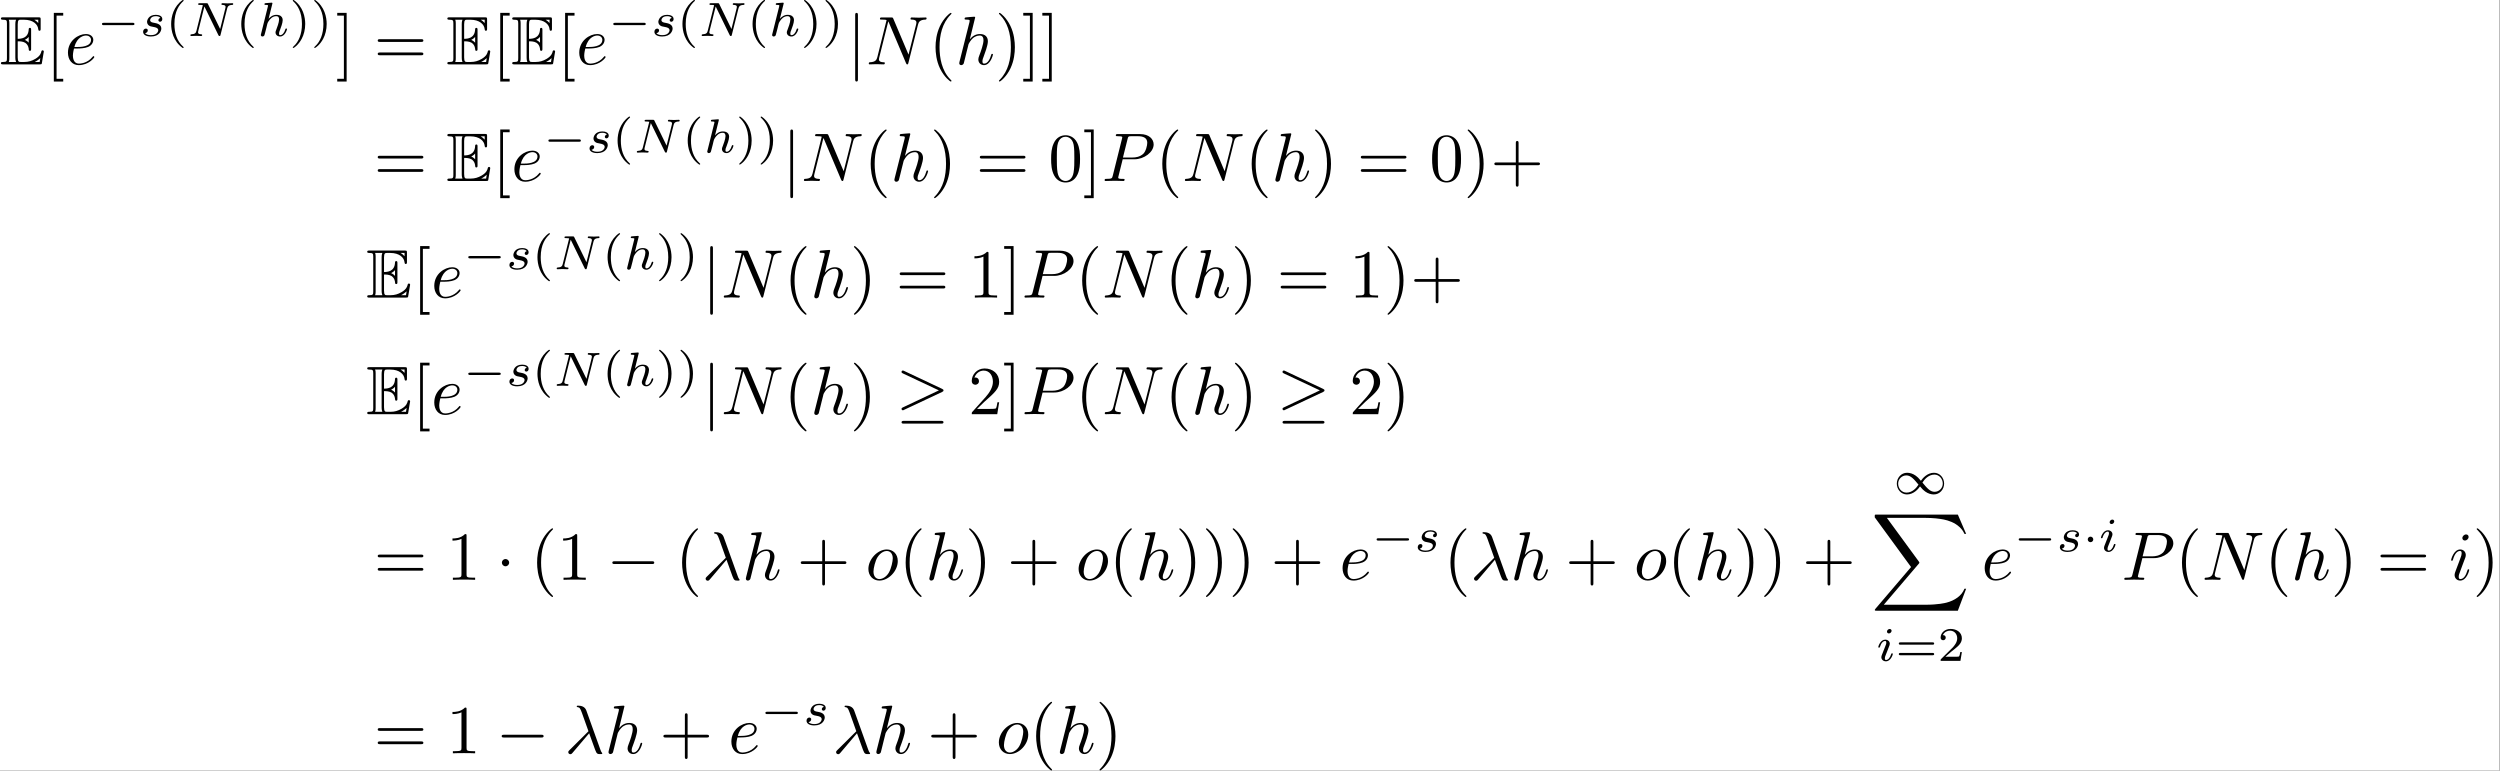 <?xml version='1.0' encoding='UTF-8'?>
<!-- This file was generated by dvisvgm 2.11.1 -->
<svg version='1.1' xmlns='http://www.w3.org/2000/svg' xmlns:xlink='http://www.w3.org/1999/xlink' width='845.346pt' height='260.587pt' viewBox='122.882 69.752 845.346 260.587'>
<rect x="122.882" y="69.752" width="845.346" height="260.587" fill="#808080" stroke="none"/>
<defs>
<path id='g7-88' d='M12.613 13.948L13.818 10.76H13.569C13.181 11.796 12.125 12.473 10.979 12.772C10.77 12.822 9.793 13.081 7.88 13.081H1.873L6.944 7.133C7.014 7.054 7.034 7.024 7.034 6.974C7.034 6.954 7.034 6.924 6.964 6.824L2.321 .478H7.781C9.116 .478 10.022 .618 10.112 .638C10.65 .717 11.517 .887 12.304 1.385C12.553 1.544 13.23 1.993 13.569 2.8H13.818L12.613 0H.837C.608 0 .598 .01 .568 .07C.558 .1 .558 .289 .558 .399L5.828 7.611L.667 13.659C.568 13.778 .568 13.828 .568 13.838C.568 13.948 .658 13.948 .837 13.948H12.613Z'/>
<path id='g1-0' d='M6.565-2.291C6.735-2.291 6.914-2.291 6.914-2.491S6.735-2.69 6.565-2.69H1.176C1.006-2.69 .827-2.69 .827-2.491S1.006-2.291 1.176-2.291H6.565Z'/>
<path id='g1-1' d='M1.913-2.491C1.913-2.78 1.674-3.019 1.385-3.019S.857-2.78 .857-2.491S1.096-1.963 1.385-1.963S1.913-2.202 1.913-2.491Z'/>
<path id='g1-21' d='M6.715-3.228C6.854-3.288 6.914-3.357 6.914-3.447C6.914-3.547 6.874-3.606 6.715-3.676L1.225-6.267C1.086-6.336 1.046-6.336 1.026-6.336C.907-6.336 .827-6.247 .827-6.137C.827-6.017 .907-5.968 1.016-5.918L6.247-3.457L1.036-.996C.837-.907 .827-.827 .827-.767C.827-.658 .917-.568 1.026-.568C1.056-.568 1.076-.568 1.205-.638L6.715-3.228ZM6.565 1.365C6.735 1.365 6.914 1.365 6.914 1.166S6.705 .966 6.555 .966H1.186C1.036 .966 .827 .966 .827 1.166S1.006 1.365 1.176 1.365H6.565Z'/>
<path id='g1-106' d='M1.584-7.113C1.584-7.293 1.584-7.472 1.385-7.472S1.186-7.293 1.186-7.113V2.132C1.186 2.311 1.186 2.491 1.385 2.491S1.584 2.311 1.584 2.132V-7.113Z'/>
<path id='g6-40' d='M2.476-5.23C1.151-4.296 .802-2.817 .802-1.75C.802-.767 1.095 .76 2.476 1.736C2.532 1.736 2.615 1.736 2.615 1.653C2.615 1.611 2.594 1.597 2.545 1.548C1.618 .711 1.276-.474 1.276-1.743C1.276-3.626 1.995-4.547 2.566-5.063C2.594-5.091 2.615-5.112 2.615-5.147C2.615-5.23 2.532-5.23 2.476-5.23Z'/>
<path id='g6-41' d='M.628-5.23C.579-5.23 .495-5.23 .495-5.147C.495-5.112 .516-5.091 .558-5.042C1.158-4.491 1.827-3.55 1.827-1.75C1.827-.293 1.374 .809 .621 1.492C.502 1.611 .495 1.618 .495 1.653S.516 1.736 .586 1.736C.669 1.736 1.332 1.276 1.792 .404C2.099-.174 2.301-.928 2.301-1.743C2.301-2.727 2.008-4.254 .628-5.23Z'/>
<path id='g6-50' d='M3.522-1.269H3.285C3.264-1.116 3.194-.704 3.103-.635C3.048-.593 2.511-.593 2.413-.593H1.13C1.862-1.241 2.106-1.437 2.525-1.764C3.041-2.176 3.522-2.608 3.522-3.271C3.522-4.115 2.783-4.631 1.89-4.631C1.025-4.631 .439-4.024 .439-3.382C.439-3.027 .739-2.992 .809-2.992C.976-2.992 1.179-3.11 1.179-3.361C1.179-3.487 1.13-3.731 .767-3.731C.983-4.226 1.458-4.38 1.785-4.38C2.483-4.38 2.845-3.836 2.845-3.271C2.845-2.664 2.413-2.183 2.19-1.932L.509-.272C.439-.209 .439-.195 .439 0H3.313L3.522-1.269Z'/>
<path id='g6-61' d='M5.356-2.343C5.461-2.343 5.621-2.343 5.621-2.518C5.621-2.685 5.454-2.685 5.363-2.685H.746C.656-2.685 .488-2.685 .488-2.518C.488-2.343 .649-2.343 .753-2.343H5.356ZM5.363-.809C5.454-.809 5.621-.809 5.621-.976C5.621-1.151 5.461-1.151 5.356-1.151H.753C.649-1.151 .488-1.151 .488-.976C.488-.809 .656-.809 .746-.809H5.363Z'/>
<path id='g4-78' d='M5.816-4.003C5.886-4.268 5.998-4.498 6.555-4.512C6.59-4.512 6.695-4.519 6.695-4.666C6.695-4.707 6.66-4.763 6.59-4.763C6.36-4.763 6.102-4.735 5.865-4.735C5.698-4.735 5.293-4.763 5.126-4.763C5.091-4.763 4.986-4.763 4.986-4.61C4.986-4.519 5.077-4.512 5.14-4.512C5.467-4.505 5.586-4.4 5.586-4.226C5.586-4.17 5.579-4.135 5.558-4.059L4.798-1.018L3.027-4.645C2.971-4.763 2.957-4.763 2.79-4.763H1.834C1.702-4.763 1.611-4.763 1.611-4.61C1.611-4.512 1.695-4.512 1.841-4.512S2.141-4.505 2.287-4.477L1.353-.746C1.29-.481 1.172-.272 .628-.251C.579-.251 .481-.244 .481-.105C.481-.028 .537 0 .586 0C.816 0 1.074-.028 1.311-.028C1.478-.028 1.883 0 2.05 0C2.12 0 2.19-.035 2.19-.146C2.19-.244 2.106-.251 2.029-.251C1.59-.265 1.59-.446 1.59-.544C1.59-.572 1.59-.607 1.618-.718L2.511-4.289L4.547-.119C4.603-.007 4.631 0 4.7 0C4.812 0 4.812-.021 4.847-.146L5.816-4.003Z'/>
<path id='g4-104' d='M2.183-4.631C2.19-4.645 2.211-4.735 2.211-4.742C2.211-4.777 2.183-4.84 2.099-4.84C1.96-4.84 1.381-4.784 1.206-4.77C1.151-4.763 1.053-4.756 1.053-4.61C1.053-4.512 1.151-4.512 1.234-4.512C1.569-4.512 1.569-4.463 1.569-4.407C1.569-4.359 1.555-4.317 1.541-4.254L.558-.307C.523-.181 .523-.167 .523-.153C.523-.049 .607 .07 .76 .07C.837 .07 .969 .035 1.046-.112C1.067-.153 1.13-.404 1.165-.551L1.325-1.172C1.346-1.276 1.416-1.541 1.437-1.646C1.506-1.911 1.506-1.918 1.646-2.141C1.869-2.483 2.218-2.88 2.762-2.88C3.152-2.88 3.173-2.559 3.173-2.392C3.173-1.974 2.873-1.2 2.762-.907C2.685-.711 2.657-.649 2.657-.53C2.657-.16 2.964 .07 3.32 .07C4.017 .07 4.324-.893 4.324-.997C4.324-1.088 4.233-1.088 4.212-1.088C4.115-1.088 4.108-1.046 4.08-.969C3.919-.411 3.612-.126 3.34-.126C3.194-.126 3.166-.223 3.166-.37C3.166-.53 3.201-.621 3.327-.934C3.41-1.151 3.696-1.89 3.696-2.28C3.696-2.392 3.696-2.685 3.438-2.887C3.32-2.978 3.117-3.075 2.79-3.075C2.28-3.075 1.911-2.797 1.653-2.497L2.183-4.631Z'/>
<path id='g4-105' d='M2.26-4.359C2.26-4.47 2.176-4.624 1.981-4.624C1.792-4.624 1.59-4.442 1.59-4.24C1.59-4.122 1.681-3.975 1.869-3.975C2.071-3.975 2.26-4.17 2.26-4.359ZM.837-.816C.809-.725 .774-.642 .774-.523C.774-.195 1.053 .07 1.437 .07C2.134 .07 2.441-.893 2.441-.997C2.441-1.088 2.35-1.088 2.329-1.088C2.232-1.088 2.225-1.046 2.197-.969C2.036-.411 1.73-.126 1.458-.126C1.318-.126 1.283-.216 1.283-.37C1.283-.53 1.332-.663 1.395-.816C1.465-1.004 1.541-1.193 1.618-1.374C1.681-1.541 1.932-2.176 1.96-2.26C1.981-2.329 2.001-2.413 2.001-2.483C2.001-2.81 1.723-3.075 1.339-3.075C.649-3.075 .328-2.127 .328-2.008C.328-1.918 .425-1.918 .446-1.918C.544-1.918 .551-1.953 .572-2.029C.753-2.629 1.06-2.88 1.318-2.88C1.43-2.88 1.492-2.824 1.492-2.636C1.492-2.476 1.451-2.371 1.276-1.939L.837-.816Z'/>
<path id='g4-115' d='M3.006-2.622C2.824-2.58 2.713-2.434 2.713-2.294C2.713-2.134 2.852-2.071 2.943-2.071C3.013-2.071 3.278-2.113 3.278-2.469C3.278-2.922 2.776-3.075 2.35-3.075C1.262-3.075 1.067-2.273 1.067-2.057C1.067-1.799 1.213-1.632 1.311-1.548C1.492-1.409 1.618-1.381 2.099-1.297C2.246-1.269 2.692-1.186 2.692-.837C2.692-.718 2.615-.453 2.322-.279C2.05-.126 1.709-.126 1.625-.126C1.346-.126 .948-.188 .788-.418C1.018-.446 1.172-.621 1.172-.816C1.172-.99 1.046-1.074 .9-1.074C.697-1.074 .495-.914 .495-.607C.495-.188 .941 .07 1.618 .07C2.901 .07 3.138-.809 3.138-1.081C3.138-1.723 2.434-1.848 2.176-1.897C2.113-1.911 1.939-1.939 1.897-1.953C1.639-2.001 1.513-2.148 1.513-2.301C1.513-2.462 1.639-2.65 1.792-2.748C1.981-2.866 2.225-2.88 2.343-2.88C2.49-2.88 2.852-2.859 3.006-2.622Z'/>
<path id='g2-0' d='M5.189-1.576C5.3-1.576 5.467-1.576 5.467-1.743C5.467-1.918 5.307-1.918 5.189-1.918H1.032C.921-1.918 .753-1.918 .753-1.75C.753-1.576 .914-1.576 1.032-1.576H5.189Z'/>
<path id='g2-1' d='M1.583-1.743C1.583-1.995 1.374-2.148 1.186-2.148C.955-2.148 .781-1.96 .781-1.75C.781-1.499 .99-1.346 1.179-1.346C1.409-1.346 1.583-1.534 1.583-1.743Z'/>
<path id='g2-49' d='M4.031-1.911C3.661-2.343 3.55-2.462 3.285-2.65C2.859-2.957 2.413-3.075 2.029-3.075C1.165-3.075 .537-2.336 .537-1.499C.537-.683 1.137 .07 2.008 .07C2.978 .07 3.654-.725 3.905-1.095C4.275-.663 4.387-.544 4.652-.356C5.077-.049 5.523 .07 5.907 .07C6.772 .07 7.399-.669 7.399-1.506C7.399-2.322 6.8-3.075 5.928-3.075C4.958-3.075 4.282-2.28 4.031-1.911ZM4.254-1.653C4.533-2.106 5.14-2.81 5.991-2.81C6.709-2.81 7.204-2.176 7.204-1.506S6.66-.314 6.018-.314C5.37-.314 4.924-.844 4.254-1.653ZM3.682-1.353C3.403-.9 2.797-.195 1.946-.195C1.227-.195 .732-.83 .732-1.499S1.276-2.692 1.918-2.692C2.566-2.692 3.013-2.162 3.682-1.353Z'/>
<path id='g3-21' d='M3.557-2.909C3.965-1.863 4.443-.339 4.603-.11C4.762 .11 4.862 .11 5.131 .11H5.35C5.45 .1 5.46 .04 5.46 .01S5.44-.04 5.41-.08C5.31-.189 5.25-.339 5.181-.538L3.148-6.207C2.939-6.785 2.401-6.914 1.933-6.914C1.883-6.914 1.753-6.914 1.753-6.804C1.753-6.725 1.833-6.705 1.843-6.705C2.172-6.645 2.242-6.585 2.491-5.908L3.457-3.198L.707-.468C.588-.349 .528-.289 .528-.159C.528 .01 .667 .13 .827 .13S1.076 .02 1.156-.08L3.557-2.909Z'/>
<path id='g3-78' d='M7.532-5.758C7.631-6.157 7.811-6.466 8.608-6.496C8.658-6.496 8.777-6.506 8.777-6.695C8.777-6.705 8.777-6.804 8.648-6.804C8.319-6.804 7.97-6.775 7.641-6.775C7.303-6.775 6.954-6.804 6.625-6.804C6.565-6.804 6.446-6.804 6.446-6.605C6.446-6.496 6.545-6.496 6.625-6.496C7.193-6.486 7.303-6.276 7.303-6.057C7.303-6.027 7.283-5.878 7.273-5.848L6.157-1.415L3.955-6.615C3.875-6.795 3.866-6.804 3.636-6.804H2.301C2.102-6.804 2.012-6.804 2.012-6.605C2.012-6.496 2.102-6.496 2.291-6.496C2.341-6.496 2.969-6.496 2.969-6.406L1.634-1.056C1.534-.658 1.365-.339 .558-.309C.498-.309 .389-.299 .389-.11C.389-.04 .438 0 .518 0C.837 0 1.186-.03 1.514-.03C1.853-.03 2.212 0 2.54 0C2.59 0 2.72 0 2.72-.199C2.72-.299 2.63-.309 2.521-.309C1.943-.329 1.863-.548 1.863-.747C1.863-.817 1.873-.867 1.903-.976L3.218-6.237C3.258-6.177 3.258-6.157 3.308-6.057L5.788-.189C5.858-.02 5.888 0 5.978 0C6.087 0 6.087-.03 6.137-.209L7.532-5.758Z'/>
<path id='g3-80' d='M3.019-3.148H4.712C6.127-3.148 7.512-4.184 7.512-5.3C7.512-6.067 6.854-6.804 5.549-6.804H2.321C2.132-6.804 2.022-6.804 2.022-6.615C2.022-6.496 2.112-6.496 2.311-6.496C2.441-6.496 2.62-6.486 2.74-6.476C2.899-6.456 2.959-6.426 2.959-6.316C2.959-6.276 2.949-6.247 2.919-6.127L1.584-.777C1.484-.389 1.465-.309 .677-.309C.508-.309 .399-.309 .399-.12C.399 0 .518 0 .548 0C.827 0 1.534-.03 1.813-.03C2.022-.03 2.242-.02 2.451-.02C2.67-.02 2.889 0 3.098 0C3.168 0 3.298 0 3.298-.199C3.298-.309 3.208-.309 3.019-.309C2.65-.309 2.371-.309 2.371-.488C2.371-.548 2.391-.598 2.401-.658L3.019-3.148ZM3.736-6.117C3.826-6.466 3.846-6.496 4.274-6.496H5.23C6.057-6.496 6.585-6.227 6.585-5.539C6.585-5.151 6.386-4.294 5.998-3.935C5.499-3.487 4.902-3.407 4.463-3.407H3.059L3.736-6.117Z'/>
<path id='g3-101' d='M1.863-2.301C2.152-2.301 2.889-2.321 3.387-2.531C4.085-2.829 4.134-3.417 4.134-3.557C4.134-3.995 3.756-4.403 3.068-4.403C1.963-4.403 .458-3.437 .458-1.694C.458-.677 1.046 .11 2.022 .11C3.447 .11 4.284-.946 4.284-1.066C4.284-1.126 4.224-1.196 4.164-1.196C4.115-1.196 4.095-1.176 4.035-1.096C3.248-.11 2.162-.11 2.042-.11C1.265-.11 1.176-.946 1.176-1.265C1.176-1.385 1.186-1.694 1.335-2.301H1.863ZM1.395-2.521C1.783-4.035 2.809-4.184 3.068-4.184C3.537-4.184 3.806-3.895 3.806-3.557C3.806-2.521 2.212-2.521 1.803-2.521H1.395Z'/>
<path id='g3-104' d='M2.859-6.804C2.859-6.814 2.859-6.914 2.73-6.914C2.501-6.914 1.773-6.834 1.514-6.814C1.435-6.804 1.325-6.795 1.325-6.615C1.325-6.496 1.415-6.496 1.564-6.496C2.042-6.496 2.062-6.426 2.062-6.326L2.032-6.127L.588-.389C.548-.249 .548-.229 .548-.169C.548 .06 .747 .11 .837 .11C.996 .11 1.156-.01 1.205-.149L1.395-.907L1.614-1.803C1.674-2.022 1.733-2.242 1.783-2.471C1.803-2.531 1.883-2.859 1.893-2.919C1.923-3.009 2.232-3.567 2.57-3.836C2.79-3.995 3.098-4.184 3.527-4.184S4.065-3.846 4.065-3.487C4.065-2.949 3.686-1.863 3.447-1.255C3.367-1.026 3.318-.907 3.318-.707C3.318-.239 3.666 .11 4.134 .11C5.071 .11 5.44-1.345 5.44-1.425C5.44-1.524 5.35-1.524 5.32-1.524C5.22-1.524 5.22-1.494 5.171-1.345C5.021-.817 4.702-.11 4.154-.11C3.985-.11 3.915-.209 3.915-.438C3.915-.687 4.005-.927 4.095-1.146C4.254-1.574 4.702-2.76 4.702-3.337C4.702-3.985 4.304-4.403 3.557-4.403C2.929-4.403 2.451-4.095 2.082-3.636L2.859-6.804Z'/>
<path id='g3-105' d='M2.829-6.227C2.829-6.426 2.69-6.585 2.461-6.585C2.192-6.585 1.923-6.326 1.923-6.057C1.923-5.868 2.062-5.699 2.301-5.699C2.531-5.699 2.829-5.928 2.829-6.227ZM2.072-2.481C2.192-2.77 2.192-2.79 2.291-3.059C2.371-3.258 2.421-3.397 2.421-3.587C2.421-4.035 2.102-4.403 1.604-4.403C.667-4.403 .289-2.959 .289-2.869C.289-2.77 .389-2.77 .408-2.77C.508-2.77 .518-2.79 .568-2.949C.837-3.885 1.235-4.184 1.574-4.184C1.654-4.184 1.823-4.184 1.823-3.866C1.823-3.656 1.753-3.447 1.714-3.347C1.634-3.088 1.186-1.933 1.026-1.504C.927-1.245 .797-.917 .797-.707C.797-.239 1.136 .11 1.614 .11C2.55 .11 2.919-1.335 2.919-1.425C2.919-1.524 2.829-1.524 2.8-1.524C2.7-1.524 2.7-1.494 2.65-1.345C2.471-.717 2.142-.11 1.634-.11C1.465-.11 1.395-.209 1.395-.438C1.395-.687 1.455-.827 1.684-1.435L2.072-2.481Z'/>
<path id='g3-111' d='M4.672-2.72C4.672-3.756 3.975-4.403 3.078-4.403C1.743-4.403 .408-2.989 .408-1.574C.408-.588 1.076 .11 2.002 .11C3.328 .11 4.672-1.265 4.672-2.72ZM2.012-.11C1.584-.11 1.146-.418 1.146-1.196C1.146-1.684 1.405-2.76 1.724-3.268C2.222-4.035 2.79-4.184 3.068-4.184C3.646-4.184 3.945-3.706 3.945-3.108C3.945-2.72 3.746-1.674 3.367-1.026C3.019-.448 2.471-.11 2.012-.11Z'/>
<path id='g5-40' d='M3.298 2.391C3.298 2.361 3.298 2.341 3.128 2.172C1.883 .917 1.564-.966 1.564-2.491C1.564-4.224 1.943-5.958 3.168-7.203C3.298-7.323 3.298-7.342 3.298-7.372C3.298-7.442 3.258-7.472 3.198-7.472C3.098-7.472 2.202-6.795 1.614-5.529C1.106-4.433 .986-3.328 .986-2.491C.986-1.714 1.096-.508 1.644 .618C2.242 1.843 3.098 2.491 3.198 2.491C3.258 2.491 3.298 2.461 3.298 2.391Z'/>
<path id='g5-41' d='M2.879-2.491C2.879-3.268 2.77-4.473 2.222-5.599C1.624-6.824 .767-7.472 .667-7.472C.608-7.472 .568-7.432 .568-7.372C.568-7.342 .568-7.323 .757-7.143C1.733-6.157 2.301-4.573 2.301-2.491C2.301-.787 1.933 .966 .697 2.222C.568 2.341 .568 2.361 .568 2.391C.568 2.451 .608 2.491 .667 2.491C.767 2.491 1.664 1.813 2.252 .548C2.76-.548 2.879-1.654 2.879-2.491Z'/>
<path id='g5-43' d='M4.075-2.291H6.854C6.994-2.291 7.183-2.291 7.183-2.491S6.994-2.69 6.854-2.69H4.075V-5.479C4.075-5.619 4.075-5.808 3.875-5.808S3.676-5.619 3.676-5.479V-2.69H.887C.747-2.69 .558-2.69 .558-2.491S.747-2.291 .887-2.291H3.676V.498C3.676 .638 3.676 .827 3.875 .827S4.075 .638 4.075 .498V-2.291Z'/>
<path id='g5-48' d='M4.583-3.188C4.583-3.985 4.533-4.782 4.184-5.519C3.726-6.476 2.909-6.635 2.491-6.635C1.893-6.635 1.166-6.376 .757-5.45C.438-4.762 .389-3.985 .389-3.188C.389-2.441 .428-1.544 .837-.787C1.265 .02 1.993 .219 2.481 .219C3.019 .219 3.776 .01 4.214-.936C4.533-1.624 4.583-2.401 4.583-3.188ZM2.481 0C2.092 0 1.504-.249 1.325-1.205C1.215-1.803 1.215-2.72 1.215-3.308C1.215-3.945 1.215-4.603 1.295-5.141C1.484-6.326 2.232-6.416 2.481-6.416C2.809-6.416 3.467-6.237 3.656-5.25C3.756-4.692 3.756-3.935 3.756-3.308C3.756-2.56 3.756-1.883 3.646-1.245C3.497-.299 2.929 0 2.481 0Z'/>
<path id='g5-49' d='M2.929-6.376C2.929-6.615 2.929-6.635 2.7-6.635C2.082-5.998 1.205-5.998 .887-5.998V-5.689C1.086-5.689 1.674-5.689 2.192-5.948V-.787C2.192-.428 2.162-.309 1.265-.309H.946V0C1.295-.03 2.162-.03 2.56-.03S3.826-.03 4.174 0V-.309H3.856C2.959-.309 2.929-.418 2.929-.787V-6.376Z'/>
<path id='g5-50' d='M1.265-.767L2.321-1.793C3.875-3.168 4.473-3.706 4.473-4.702C4.473-5.838 3.577-6.635 2.361-6.635C1.235-6.635 .498-5.719 .498-4.832C.498-4.274 .996-4.274 1.026-4.274C1.196-4.274 1.544-4.394 1.544-4.802C1.544-5.061 1.365-5.32 1.016-5.32C.936-5.32 .917-5.32 .887-5.31C1.116-5.958 1.654-6.326 2.232-6.326C3.138-6.326 3.567-5.519 3.567-4.702C3.567-3.905 3.068-3.118 2.521-2.501L.608-.369C.498-.259 .498-.239 .498 0H4.194L4.473-1.733H4.224C4.174-1.435 4.105-.996 4.005-.847C3.935-.767 3.278-.767 3.059-.767H1.265Z'/>
<path id='g5-61' d='M6.844-3.258C6.994-3.258 7.183-3.258 7.183-3.457S6.994-3.656 6.854-3.656H.887C.747-3.656 .558-3.656 .558-3.457S.747-3.258 .897-3.258H6.844ZM6.854-1.325C6.994-1.325 7.183-1.325 7.183-1.524S6.994-1.724 6.844-1.724H.897C.747-1.724 .558-1.724 .558-1.524S.747-1.325 .887-1.325H6.854Z'/>
<path id='g5-91' d='M2.54 2.491V2.092H1.574V-7.073H2.54V-7.472H1.176V2.491H2.54Z'/>
<path id='g5-93' d='M1.584-7.472H.219V-7.073H1.186V2.092H.219V2.491H1.584V-7.472Z'/>
<path id='g0-69' d='M2.58-3.347C2.829-3.347 3.308-3.347 3.656-3.138C4.134-2.829 4.174-2.291 4.174-2.232C4.184-2.092 4.184-1.963 4.354-1.963S4.523-2.102 4.523-2.281V-4.981C4.523-5.141 4.523-5.3 4.354-5.3S4.174-5.151 4.174-5.071C4.115-3.786 3.098-3.716 2.58-3.706V-5.808C2.58-6.476 2.77-6.476 3.009-6.476H3.487C4.832-6.476 5.499-5.788 5.559-5.101C5.569-5.021 5.579-4.872 5.738-4.872C5.908-4.872 5.908-5.031 5.908-5.2V-6.496C5.908-6.804 5.888-6.824 5.579-6.824H.478C.299-6.824 .139-6.824 .139-6.645C.139-6.476 .329-6.476 .408-6.476C.976-6.476 1.016-6.396 1.016-5.908V-.917C1.016-.448 .986-.349 .458-.349C.309-.349 .139-.349 .139-.179C.139 0 .299 0 .478 0H5.758C5.948 0 6.047 0 6.077-.139C6.087-.149 6.366-1.813 6.366-1.863C6.366-1.973 6.276-2.042 6.197-2.042C6.057-2.042 6.017-1.913 6.017-1.903C5.958-1.644 5.858-1.225 5.131-.797C4.613-.488 4.105-.349 3.557-.349H3.009C2.77-.349 2.58-.349 2.58-1.016V-3.347ZM5.559-6.476V-5.998C5.39-6.187 5.2-6.346 4.991-6.476H5.559ZM3.616-3.557C3.776-3.626 3.995-3.776 4.174-3.985V-3.148C3.935-3.417 3.626-3.547 3.616-3.547V-3.557ZM1.365-5.928C1.365-6.047 1.365-6.296 1.285-6.476H2.341C2.232-6.247 2.232-5.918 2.232-5.828V-.996C2.232-.638 2.301-.438 2.341-.349H1.285C1.365-.528 1.365-.777 1.365-.897V-5.928ZM5.071-.349V-.359C5.39-.518 5.659-.727 5.858-.907C5.848-.867 5.778-.428 5.768-.349H5.071Z'/>
</defs>
<g id='page1' transform='matrix(2.331 0 0 2.331 0 0)'>
<rect x='52.707' y='29.918' width='362.587' height='111.772' fill='#fff'/>
<use x='52.707' y='39.262' xlink:href='#g0-69'/>
<use x='59.348' y='39.262' xlink:href='#g5-91'/>
<use x='62.116' y='39.262' xlink:href='#g3-101'/>
<use x='66.755' y='35.149' xlink:href='#g2-0'/>
<use x='72.981' y='35.149' xlink:href='#g4-115'/>
<use x='76.742' y='35.149' xlink:href='#g6-40'/>
<use x='79.855' y='35.149' xlink:href='#g4-78'/>
<use x='86.913' y='35.149' xlink:href='#g6-40'/>
<use x='90.027' y='35.149' xlink:href='#g4-104'/>
<use x='94.691' y='35.149' xlink:href='#g6-41'/>
<use x='97.804' y='35.149' xlink:href='#g6-41'/>
<use x='101.416' y='39.262' xlink:href='#g5-93'/>
<use x='106.95' y='39.262' xlink:href='#g5-61'/>
<use x='117.466' y='39.262' xlink:href='#g0-69'/>
<use x='124.108' y='39.262' xlink:href='#g5-91'/>
<use x='126.876' y='39.262' xlink:href='#g0-69'/>
<use x='133.517' y='39.262' xlink:href='#g5-91'/>
<use x='136.285' y='39.262' xlink:href='#g3-101'/>
<use x='140.924' y='35.149' xlink:href='#g2-0'/>
<use x='147.15' y='35.149' xlink:href='#g4-115'/>
<use x='150.911' y='35.149' xlink:href='#g6-40'/>
<use x='154.024' y='35.149' xlink:href='#g4-78'/>
<use x='161.082' y='35.149' xlink:href='#g6-40'/>
<use x='164.195' y='35.149' xlink:href='#g4-104'/>
<use x='168.86' y='35.149' xlink:href='#g6-41'/>
<use x='171.973' y='35.149' xlink:href='#g6-41'/>
<use x='175.585' y='39.262' xlink:href='#g1-106'/>
<use x='178.352' y='39.262' xlink:href='#g3-78'/>
<use x='187.443' y='39.262' xlink:href='#g5-40'/>
<use x='191.317' y='39.262' xlink:href='#g3-104'/>
<use x='197.057' y='39.262' xlink:href='#g5-41'/>
<use x='200.932' y='39.262' xlink:href='#g5-93'/>
<use x='203.699' y='39.262' xlink:href='#g5-93'/>
<use x='106.95' y='56.178' xlink:href='#g5-61'/>
<use x='117.466' y='56.178' xlink:href='#g0-69'/>
<use x='124.108' y='56.178' xlink:href='#g5-91'/>
<use x='126.876' y='56.178' xlink:href='#g3-101'/>
<use x='131.514' y='52.064' xlink:href='#g2-0'/>
<use x='137.741' y='52.064' xlink:href='#g4-115'/>
<use x='141.501' y='52.064' xlink:href='#g6-40'/>
<use x='144.615' y='52.064' xlink:href='#g4-78'/>
<use x='151.673' y='52.064' xlink:href='#g6-40'/>
<use x='154.786' y='52.064' xlink:href='#g4-104'/>
<use x='159.451' y='52.064' xlink:href='#g6-41'/>
<use x='162.564' y='52.064' xlink:href='#g6-41'/>
<use x='166.175' y='56.178' xlink:href='#g1-106'/>
<use x='168.943' y='56.178' xlink:href='#g3-78'/>
<use x='178.034' y='56.178' xlink:href='#g5-40'/>
<use x='181.908' y='56.178' xlink:href='#g3-104'/>
<use x='187.648' y='56.178' xlink:href='#g5-41'/>
<use x='194.29' y='56.178' xlink:href='#g5-61'/>
<use x='204.806' y='56.178' xlink:href='#g5-48'/>
<use x='209.787' y='56.178' xlink:href='#g5-93'/>
<use x='212.555' y='56.178' xlink:href='#g3-80'/>
<use x='220.334' y='56.178' xlink:href='#g5-40'/>
<use x='224.209' y='56.178' xlink:href='#g3-78'/>
<use x='233.3' y='56.178' xlink:href='#g5-40'/>
<use x='237.174' y='56.178' xlink:href='#g3-104'/>
<use x='242.914' y='56.178' xlink:href='#g5-41'/>
<use x='249.556' y='56.178' xlink:href='#g5-61'/>
<use x='260.072' y='56.178' xlink:href='#g5-48'/>
<use x='265.053' y='56.178' xlink:href='#g5-41'/>
<use x='268.928' y='56.178' xlink:href='#g5-43'/>
<use x='105.843' y='73.093' xlink:href='#g0-69'/>
<use x='112.485' y='73.093' xlink:href='#g5-91'/>
<use x='115.253' y='73.093' xlink:href='#g3-101'/>
<use x='119.891' y='68.98' xlink:href='#g2-0'/>
<use x='126.118' y='68.98' xlink:href='#g4-115'/>
<use x='129.878' y='68.98' xlink:href='#g6-40'/>
<use x='132.992' y='68.98' xlink:href='#g4-78'/>
<use x='140.05' y='68.98' xlink:href='#g6-40'/>
<use x='143.163' y='68.98' xlink:href='#g4-104'/>
<use x='147.828' y='68.98' xlink:href='#g6-41'/>
<use x='150.941' y='68.98' xlink:href='#g6-41'/>
<use x='154.552' y='73.093' xlink:href='#g1-106'/>
<use x='157.32' y='73.093' xlink:href='#g3-78'/>
<use x='166.411' y='73.093' xlink:href='#g5-40'/>
<use x='170.285' y='73.093' xlink:href='#g3-104'/>
<use x='176.025' y='73.093' xlink:href='#g5-41'/>
<use x='182.667' y='73.093' xlink:href='#g5-61'/>
<use x='193.183' y='73.093' xlink:href='#g5-49'/>
<use x='198.164' y='73.093' xlink:href='#g5-93'/>
<use x='200.932' y='73.093' xlink:href='#g3-80'/>
<use x='208.711' y='73.093' xlink:href='#g5-40'/>
<use x='212.586' y='73.093' xlink:href='#g3-78'/>
<use x='221.677' y='73.093' xlink:href='#g5-40'/>
<use x='225.551' y='73.093' xlink:href='#g3-104'/>
<use x='231.291' y='73.093' xlink:href='#g5-41'/>
<use x='237.933' y='73.093' xlink:href='#g5-61'/>
<use x='248.449' y='73.093' xlink:href='#g5-49'/>
<use x='253.43' y='73.093' xlink:href='#g5-41'/>
<use x='257.305' y='73.093' xlink:href='#g5-43'/>
<use x='105.843' y='90.009' xlink:href='#g0-69'/>
<use x='112.485' y='90.009' xlink:href='#g5-91'/>
<use x='115.253' y='90.009' xlink:href='#g3-101'/>
<use x='119.891' y='85.895' xlink:href='#g2-0'/>
<use x='126.118' y='85.895' xlink:href='#g4-115'/>
<use x='129.878' y='85.895' xlink:href='#g6-40'/>
<use x='132.992' y='85.895' xlink:href='#g4-78'/>
<use x='140.05' y='85.895' xlink:href='#g6-40'/>
<use x='143.163' y='85.895' xlink:href='#g4-104'/>
<use x='147.828' y='85.895' xlink:href='#g6-41'/>
<use x='150.941' y='85.895' xlink:href='#g6-41'/>
<use x='154.552' y='90.009' xlink:href='#g1-106'/>
<use x='157.32' y='90.009' xlink:href='#g3-78'/>
<use x='166.411' y='90.009' xlink:href='#g5-40'/>
<use x='170.285' y='90.009' xlink:href='#g3-104'/>
<use x='176.025' y='90.009' xlink:href='#g5-41'/>
<use x='182.667' y='90.009' xlink:href='#g1-21'/>
<use x='193.183' y='90.009' xlink:href='#g5-50'/>
<use x='198.164' y='90.009' xlink:href='#g5-93'/>
<use x='200.932' y='90.009' xlink:href='#g3-80'/>
<use x='208.711' y='90.009' xlink:href='#g5-40'/>
<use x='212.586' y='90.009' xlink:href='#g3-78'/>
<use x='221.677' y='90.009' xlink:href='#g5-40'/>
<use x='225.551' y='90.009' xlink:href='#g3-104'/>
<use x='231.291' y='90.009' xlink:href='#g5-41'/>
<use x='237.933' y='90.009' xlink:href='#g1-21'/>
<use x='248.449' y='90.009' xlink:href='#g5-50'/>
<use x='253.43' y='90.009' xlink:href='#g5-41'/>
<use x='106.95' y='114.033' xlink:href='#g5-61'/>
<use x='117.466' y='114.033' xlink:href='#g5-49'/>
<use x='124.662' y='114.033' xlink:href='#g1-1'/>
<use x='129.643' y='114.033' xlink:href='#g5-40'/>
<use x='133.517' y='114.033' xlink:href='#g5-49'/>
<use x='140.712' y='114.033' xlink:href='#g1-0'/>
<use x='150.675' y='114.033' xlink:href='#g5-40'/>
<use x='154.549' y='114.033' xlink:href='#g3-21'/>
<use x='160.361' y='114.033' xlink:href='#g3-104'/>
<use x='168.315' y='114.033' xlink:href='#g5-43'/>
<use x='178.278' y='114.033' xlink:href='#g3-111'/>
<use x='183.107' y='114.033' xlink:href='#g5-40'/>
<use x='186.981' y='114.033' xlink:href='#g3-104'/>
<use x='192.721' y='114.033' xlink:href='#g5-41'/>
<use x='198.809' y='114.033' xlink:href='#g5-43'/>
<use x='208.772' y='114.033' xlink:href='#g3-111'/>
<use x='213.601' y='114.033' xlink:href='#g5-40'/>
<use x='217.475' y='114.033' xlink:href='#g3-104'/>
<use x='223.216' y='114.033' xlink:href='#g5-41'/>
<use x='227.09' y='114.033' xlink:href='#g5-41'/>
<use x='230.964' y='114.033' xlink:href='#g5-41'/>
<use x='237.053' y='114.033' xlink:href='#g5-43'/>
<use x='247.015' y='114.033' xlink:href='#g3-101'/>
<use x='251.654' y='109.919' xlink:href='#g2-0'/>
<use x='257.881' y='109.919' xlink:href='#g4-115'/>
<use x='262.139' y='114.033' xlink:href='#g5-40'/>
<use x='266.013' y='114.033' xlink:href='#g3-21'/>
<use x='271.825' y='114.033' xlink:href='#g3-104'/>
<use x='279.779' y='114.033' xlink:href='#g5-43'/>
<use x='289.742' y='114.033' xlink:href='#g3-111'/>
<use x='294.571' y='114.033' xlink:href='#g5-40'/>
<use x='298.445' y='114.033' xlink:href='#g3-104'/>
<use x='304.185' y='114.033' xlink:href='#g5-41'/>
<use x='308.059' y='114.033' xlink:href='#g5-41'/>
<use x='314.148' y='114.033' xlink:href='#g5-43'/>
<use x='327.334' y='101.579' xlink:href='#g2-49'/>
<use x='324.11' y='104.568' xlink:href='#g7-88'/>
<use x='324.853' y='125.787' xlink:href='#g4-105'/>
<use x='327.671' y='125.787' xlink:href='#g6-61'/>
<use x='333.787' y='125.787' xlink:href='#g6-50'/>
<use x='340.161' y='114.033' xlink:href='#g3-101'/>
<use x='344.8' y='109.919' xlink:href='#g2-0'/>
<use x='351.027' y='109.919' xlink:href='#g4-115'/>
<use x='354.787' y='109.919' xlink:href='#g2-1'/>
<use x='357.153' y='109.919' xlink:href='#g4-105'/>
<use x='360.47' y='114.033' xlink:href='#g3-80'/>
<use x='368.25' y='114.033' xlink:href='#g5-40'/>
<use x='372.124' y='114.033' xlink:href='#g3-78'/>
<use x='381.215' y='114.033' xlink:href='#g5-40'/>
<use x='385.089' y='114.033' xlink:href='#g3-104'/>
<use x='390.83' y='114.033' xlink:href='#g5-41'/>
<use x='397.471' y='114.033' xlink:href='#g5-61'/>
<use x='407.987' y='114.033' xlink:href='#g3-105'/>
<use x='411.42' y='114.033' xlink:href='#g5-41'/>
<use x='106.95' y='139.199' xlink:href='#g5-61'/>
<use x='117.466' y='139.199' xlink:href='#g5-49'/>
<use x='124.662' y='139.199' xlink:href='#g1-0'/>
<use x='134.624' y='139.199' xlink:href='#g3-21'/>
<use x='140.436' y='139.199' xlink:href='#g3-104'/>
<use x='148.39' y='139.199' xlink:href='#g5-43'/>
<use x='158.352' y='139.199' xlink:href='#g3-101'/>
<use x='162.991' y='135.086' xlink:href='#g2-0'/>
<use x='169.218' y='135.086' xlink:href='#g4-115'/>
<use x='173.476' y='139.199' xlink:href='#g3-21'/>
<use x='179.288' y='139.199' xlink:href='#g3-104'/>
<use x='187.242' y='139.199' xlink:href='#g5-43'/>
<use x='197.204' y='139.199' xlink:href='#g3-111'/>
<use x='202.033' y='139.199' xlink:href='#g5-40'/>
<use x='205.908' y='139.199' xlink:href='#g3-104'/>
<use x='211.648' y='139.199' xlink:href='#g5-41'/>
</g>
</svg>